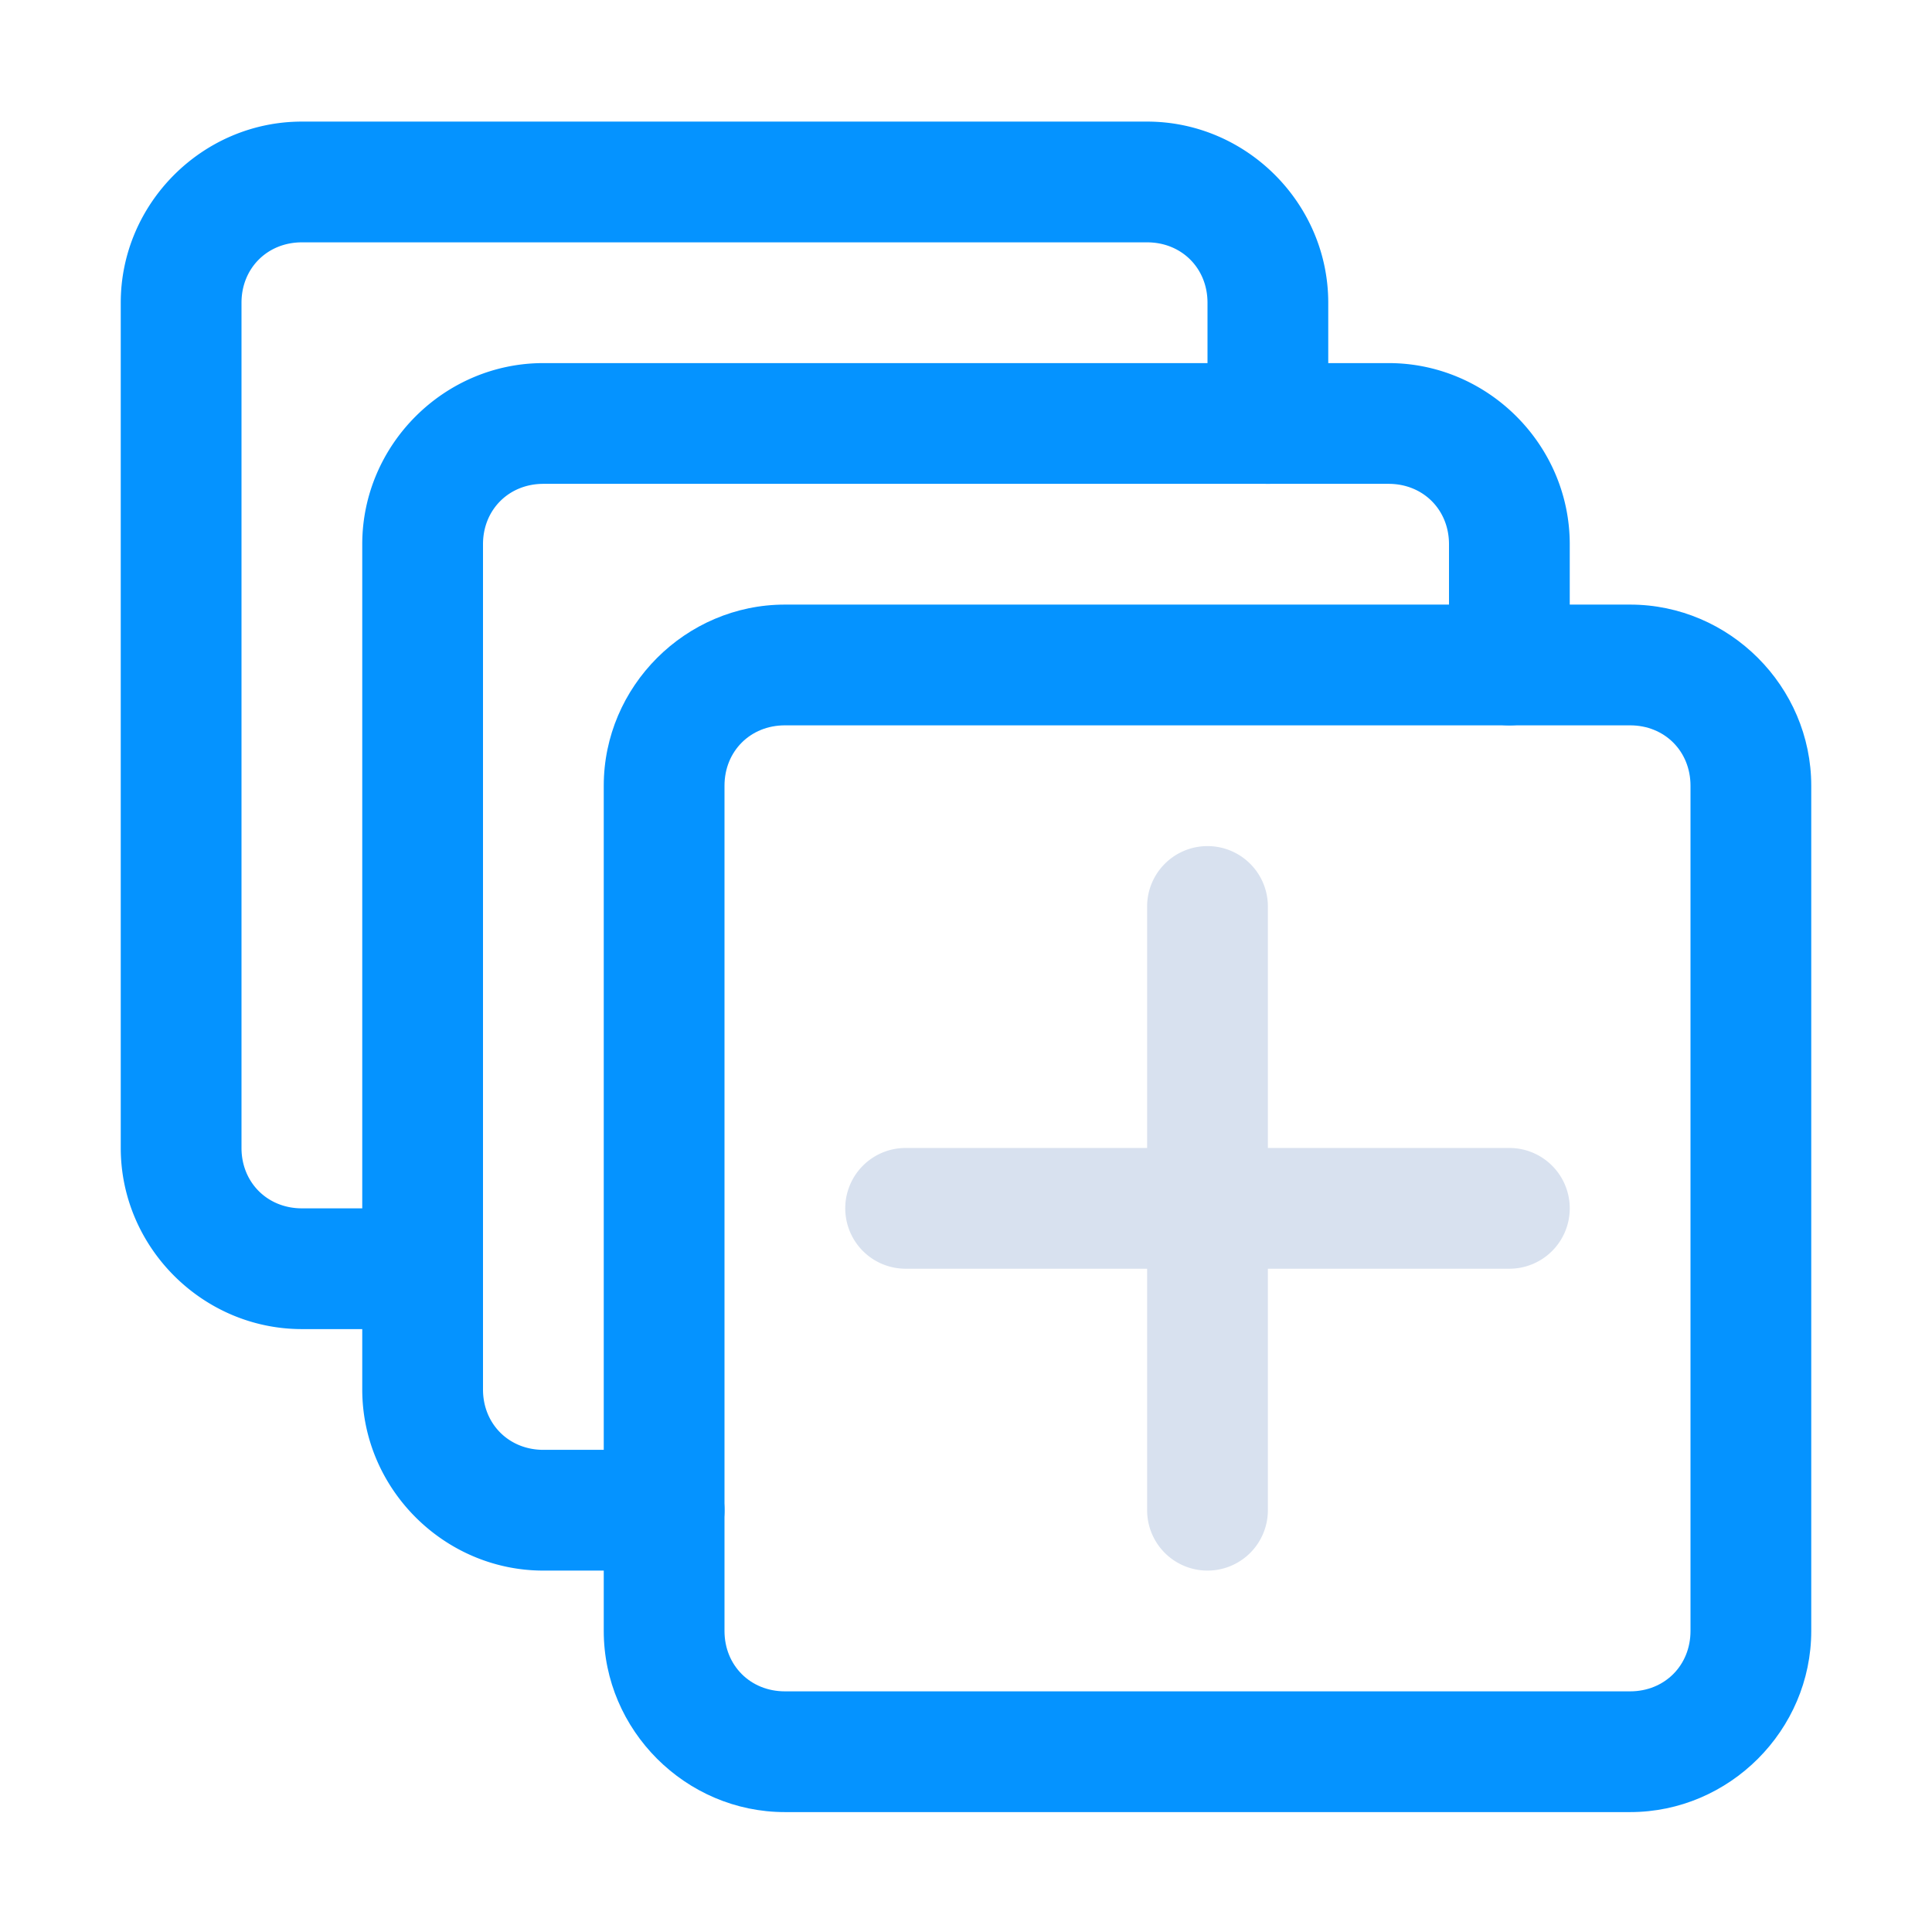 <svg viewBox="0 0 32 32" xmlns="http://www.w3.org/2000/svg"><path d="M-31 54.014c-1.645 0-3 1.355-3 3v14c0 1.644 1.355 3 3 3h2a1 1 0 0 0 1-1 1 1 0 0 0-1-1h-2c-.571 0-1-.429-1-1v-14c0-.572.429-1 1-1h14c.571 0 1 .428 1 1v2a1 1 0 0 0 1 1 1 1 0 0 0 1-1v-2c0-1.645-1.355-3-3-3z" style="-inkscape-stroke:none" transform="translate(36 -52)" color="#000000" fill="#0593ff" fill-opacity="1" fill-rule="evenodd" stroke-linecap="round" stroke-linejoin="round" stroke-miterlimit="4.1" class="fill-002cba"></path><path d="M-27 58.014c-1.645 0-3 1.355-3 3v14c0 1.644 1.355 3 3 3h2a1 1 0 0 0 1-1 1 1 0 0 0-1-1h-2c-.571 0-1-.429-1-1v-14c0-.572.429-1 1-1h14c.571 0 1 .428 1 1v2a1 1 0 0 0 1 1 1 1 0 0 0 1-1v-2c0-1.645-1.355-3-3-3z" style="-inkscape-stroke:none" transform="translate(36 -52)" color="#000000" fill="#0593ff" fill-opacity="1" fill-rule="evenodd" stroke-linecap="round" stroke-linejoin="round" stroke-miterlimit="4.1" class="fill-002cba"></path><path d="M-23 62.014c-1.645 0-3 1.355-3 3v14c0 1.644 1.355 3 3 3h14c1.645 0 3-1.356 3-3v-14c0-1.645-1.355-3-3-3zm0 2h14c.571 0 1 .428 1 1v14c0 .571-.429 1-1 1h-14c-.571 0-1-.429-1-1v-14c0-.572.429-1 1-1z" style="-inkscape-stroke:none" transform="translate(36 -52)" color="#000000" fill="#0593ff" fill-opacity="1" fill-rule="evenodd" stroke-linecap="round" stroke-linejoin="round" stroke-miterlimit="4.1" class="fill-002cba"></path><path d="M-16 66.014a1 1 0 0 0-1 1v10a1 1 0 0 0 1 1 1 1 0 0 0 1-1v-10a1 1 0 0 0-1-1z" style="-inkscape-stroke:none" transform="translate(36 -52)" color="#000000" fill="#d8e1ef" fill-opacity="1" fill-rule="evenodd" stroke-linecap="round" stroke-linejoin="round" stroke-miterlimit="4.1" class="fill-00c89f"></path><path d="M-21 71.014a1 1 0 0 0-1 1 1 1 0 0 0 1 1h10a1 1 0 0 0 1-1 1 1 0 0 0-1-1z" style="-inkscape-stroke:none" transform="translate(36 -52)" color="#000000" fill="#d8e1ef" fill-opacity="1" fill-rule="evenodd" stroke-linecap="round" stroke-linejoin="round" stroke-miterlimit="4.1" class="fill-00c89f"></path></svg>